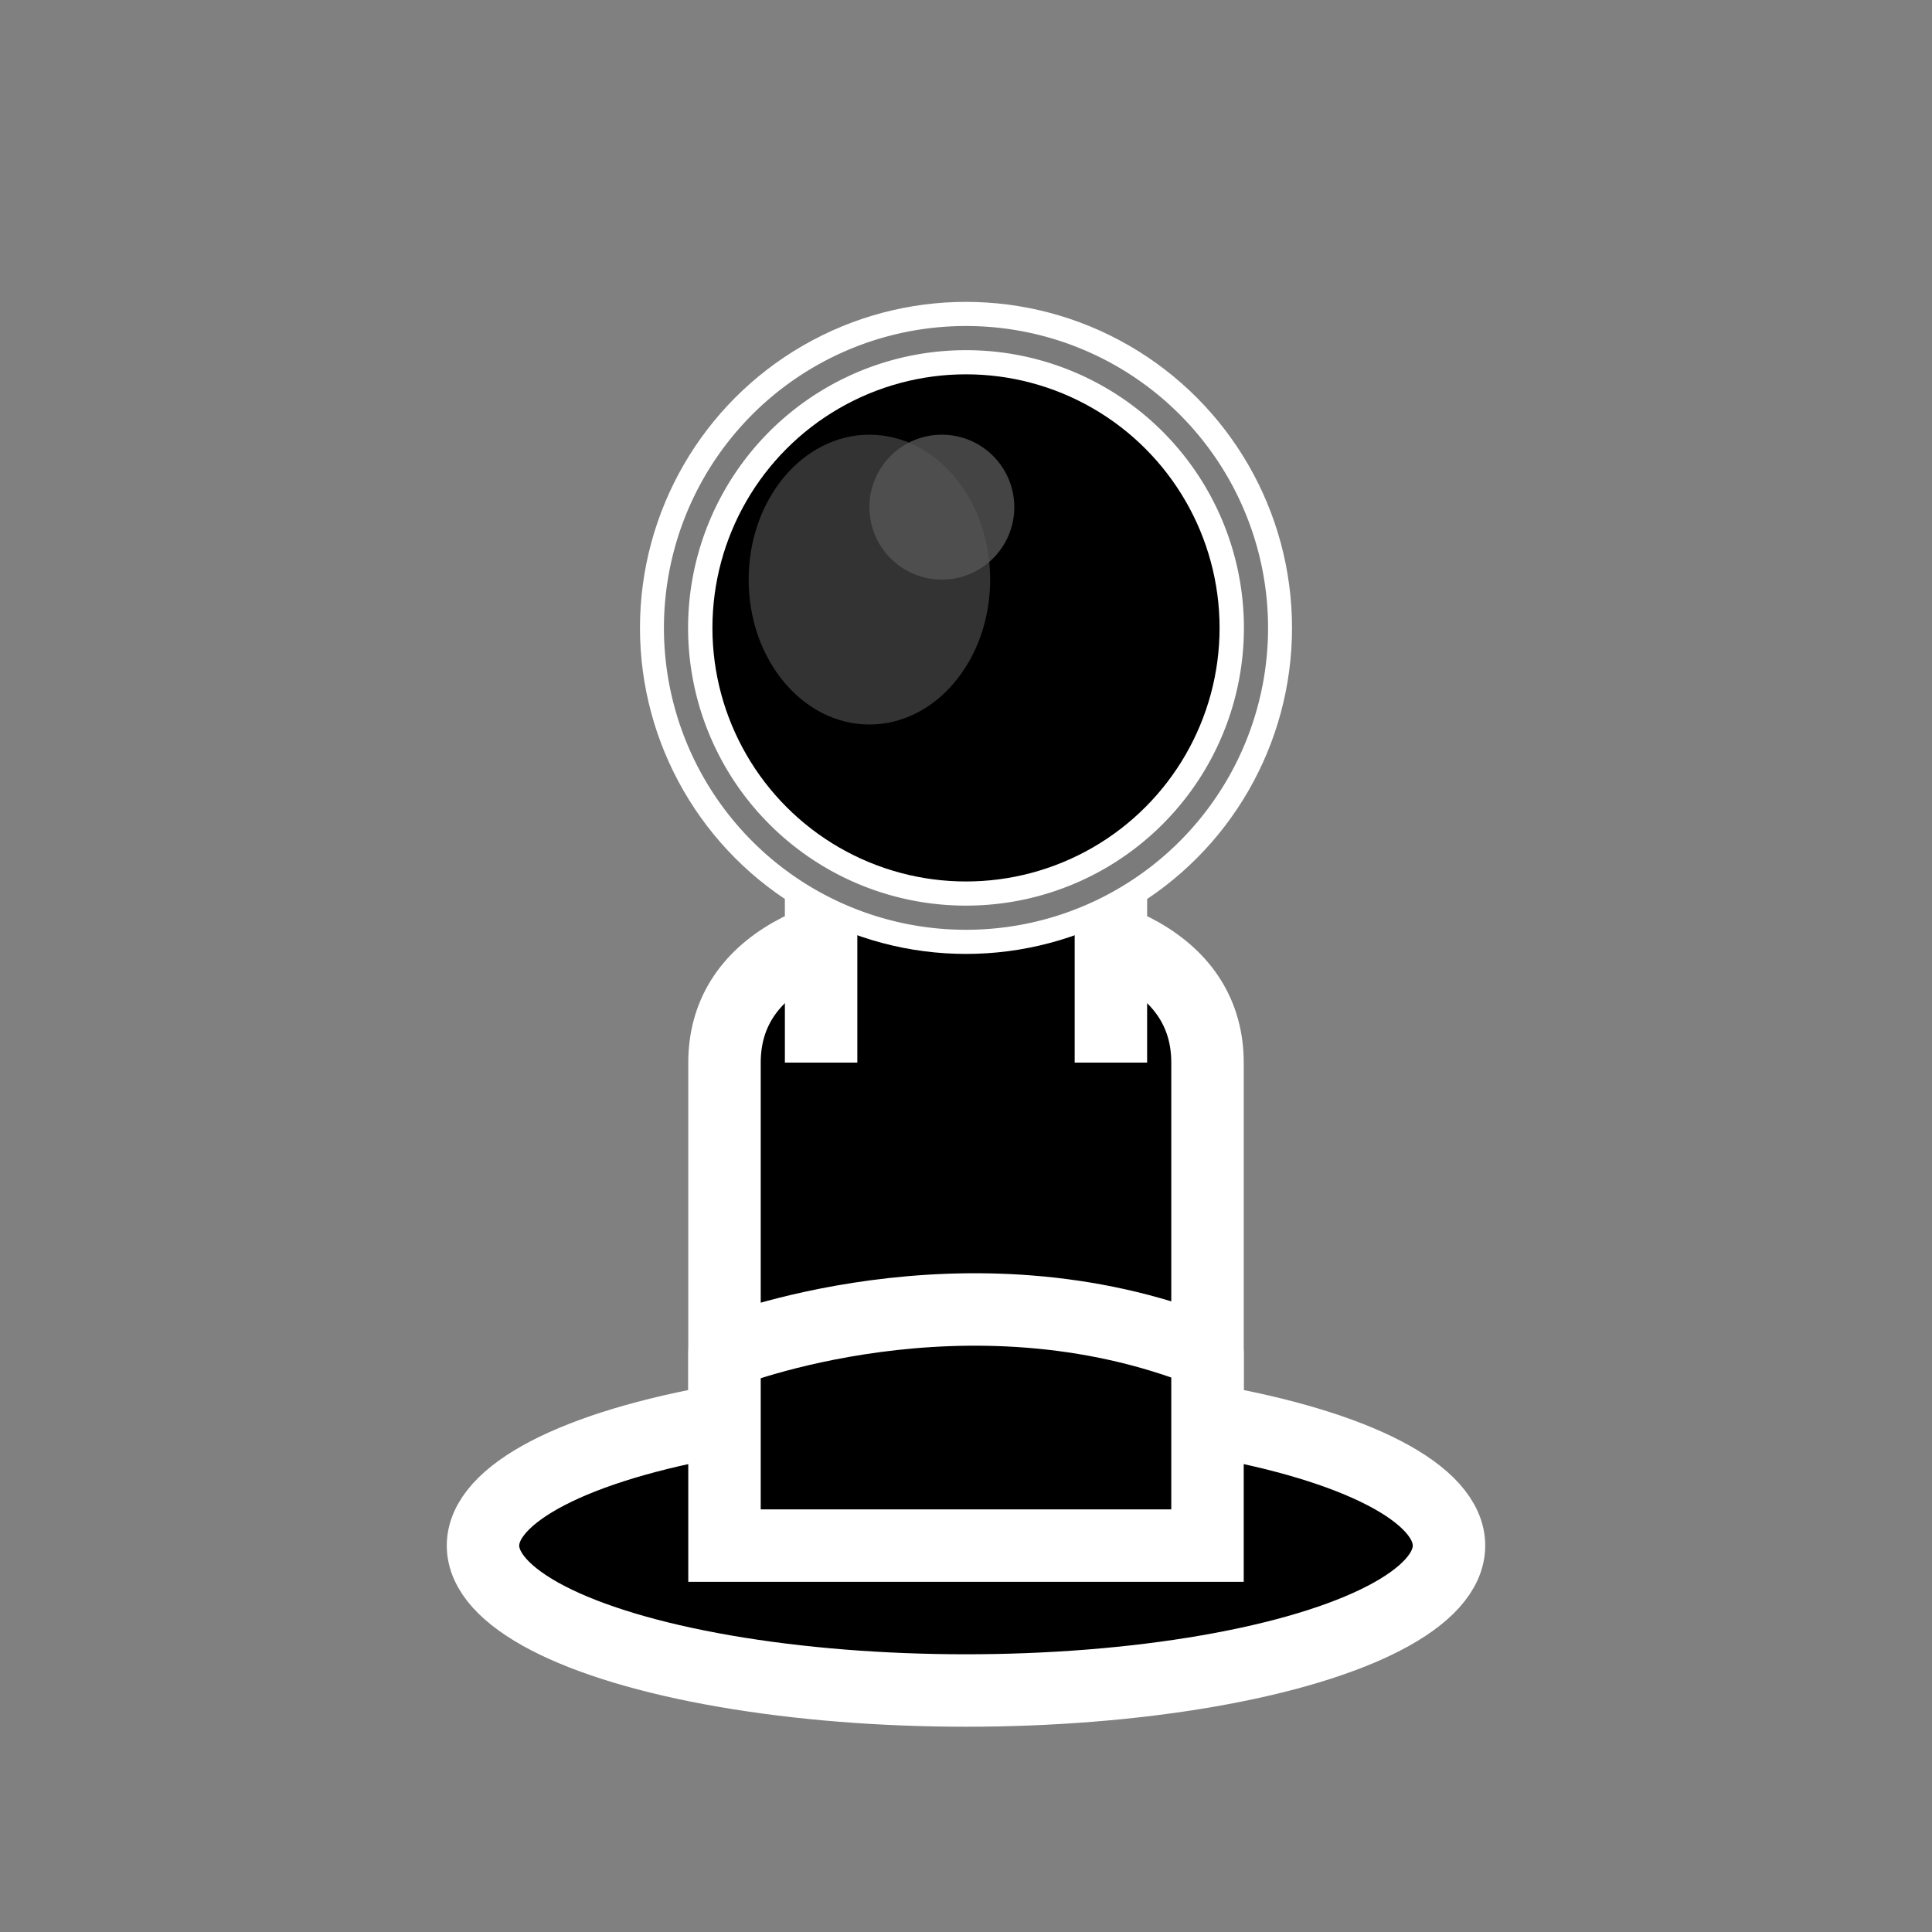 
<svg width="40" height="40" viewBox="0 0 40 40" xmlns="http://www.w3.org/2000/svg">
  <rect x="0" y="0" width="40" height="40" fill="#808080" stroke="none"/>
  <!-- Shadow under the base -->
  <ellipse cx="20" cy="33" rx="9" ry="1" fill="#FFFFFF" opacity="0.2" />
  
  <!-- Base of the pawn -->
  <ellipse cx="20" cy="32" rx="10" ry="3" fill="#000000" stroke="#FFFFFF" stroke-width="1.5"/>
  
  <!-- Bottom part of body -->
  <path d="M15 28c0-1 5-2 5-2s5 1 5 2v4h-10v-4z" fill="#000000" stroke="#FFFFFF" stroke-width="1.5"/>
  
  <!-- Middle part of body -->
  <path d="M15 22v6c0 0 5-2 10 0v-6c0-2-2-3-5-3s-5 1-5 3z" fill="#000000" stroke="#FFFFFF" stroke-width="1.5"/>
  
  <!-- Neck of the pawn -->
  <path d="M17 22v-4c0 0 3-1 6 0v4" fill="#000000" stroke="#FFFFFF" stroke-width="1.5"/>
  
  <!-- Head of the pawn -->
  <circle cx="20" cy="13" r="6" fill="#000000" stroke="#FFFFFF" stroke-width="1.5"/>
  
  <!-- 3D effect highlights -->
  <ellipse cx="18" cy="12" rx="2.5" ry="3" fill="#333333" stroke="none"/>
  
  <!-- Reflections -->
  <path d="M20 7a6 6 0 0 0-5.2 3 6 6 0 0 0 5.2 9 6 6 0 0 0 5.2-3 6 6 0 0 0-5.2-9z" fill="none" stroke="#444444" stroke-width="0.5" opacity="0.7"/>
  
  <!-- Top highlight -->
  <circle cx="19.5" cy="10.5" r="1.5" fill="#555555" opacity="0.8"/>
</svg>
